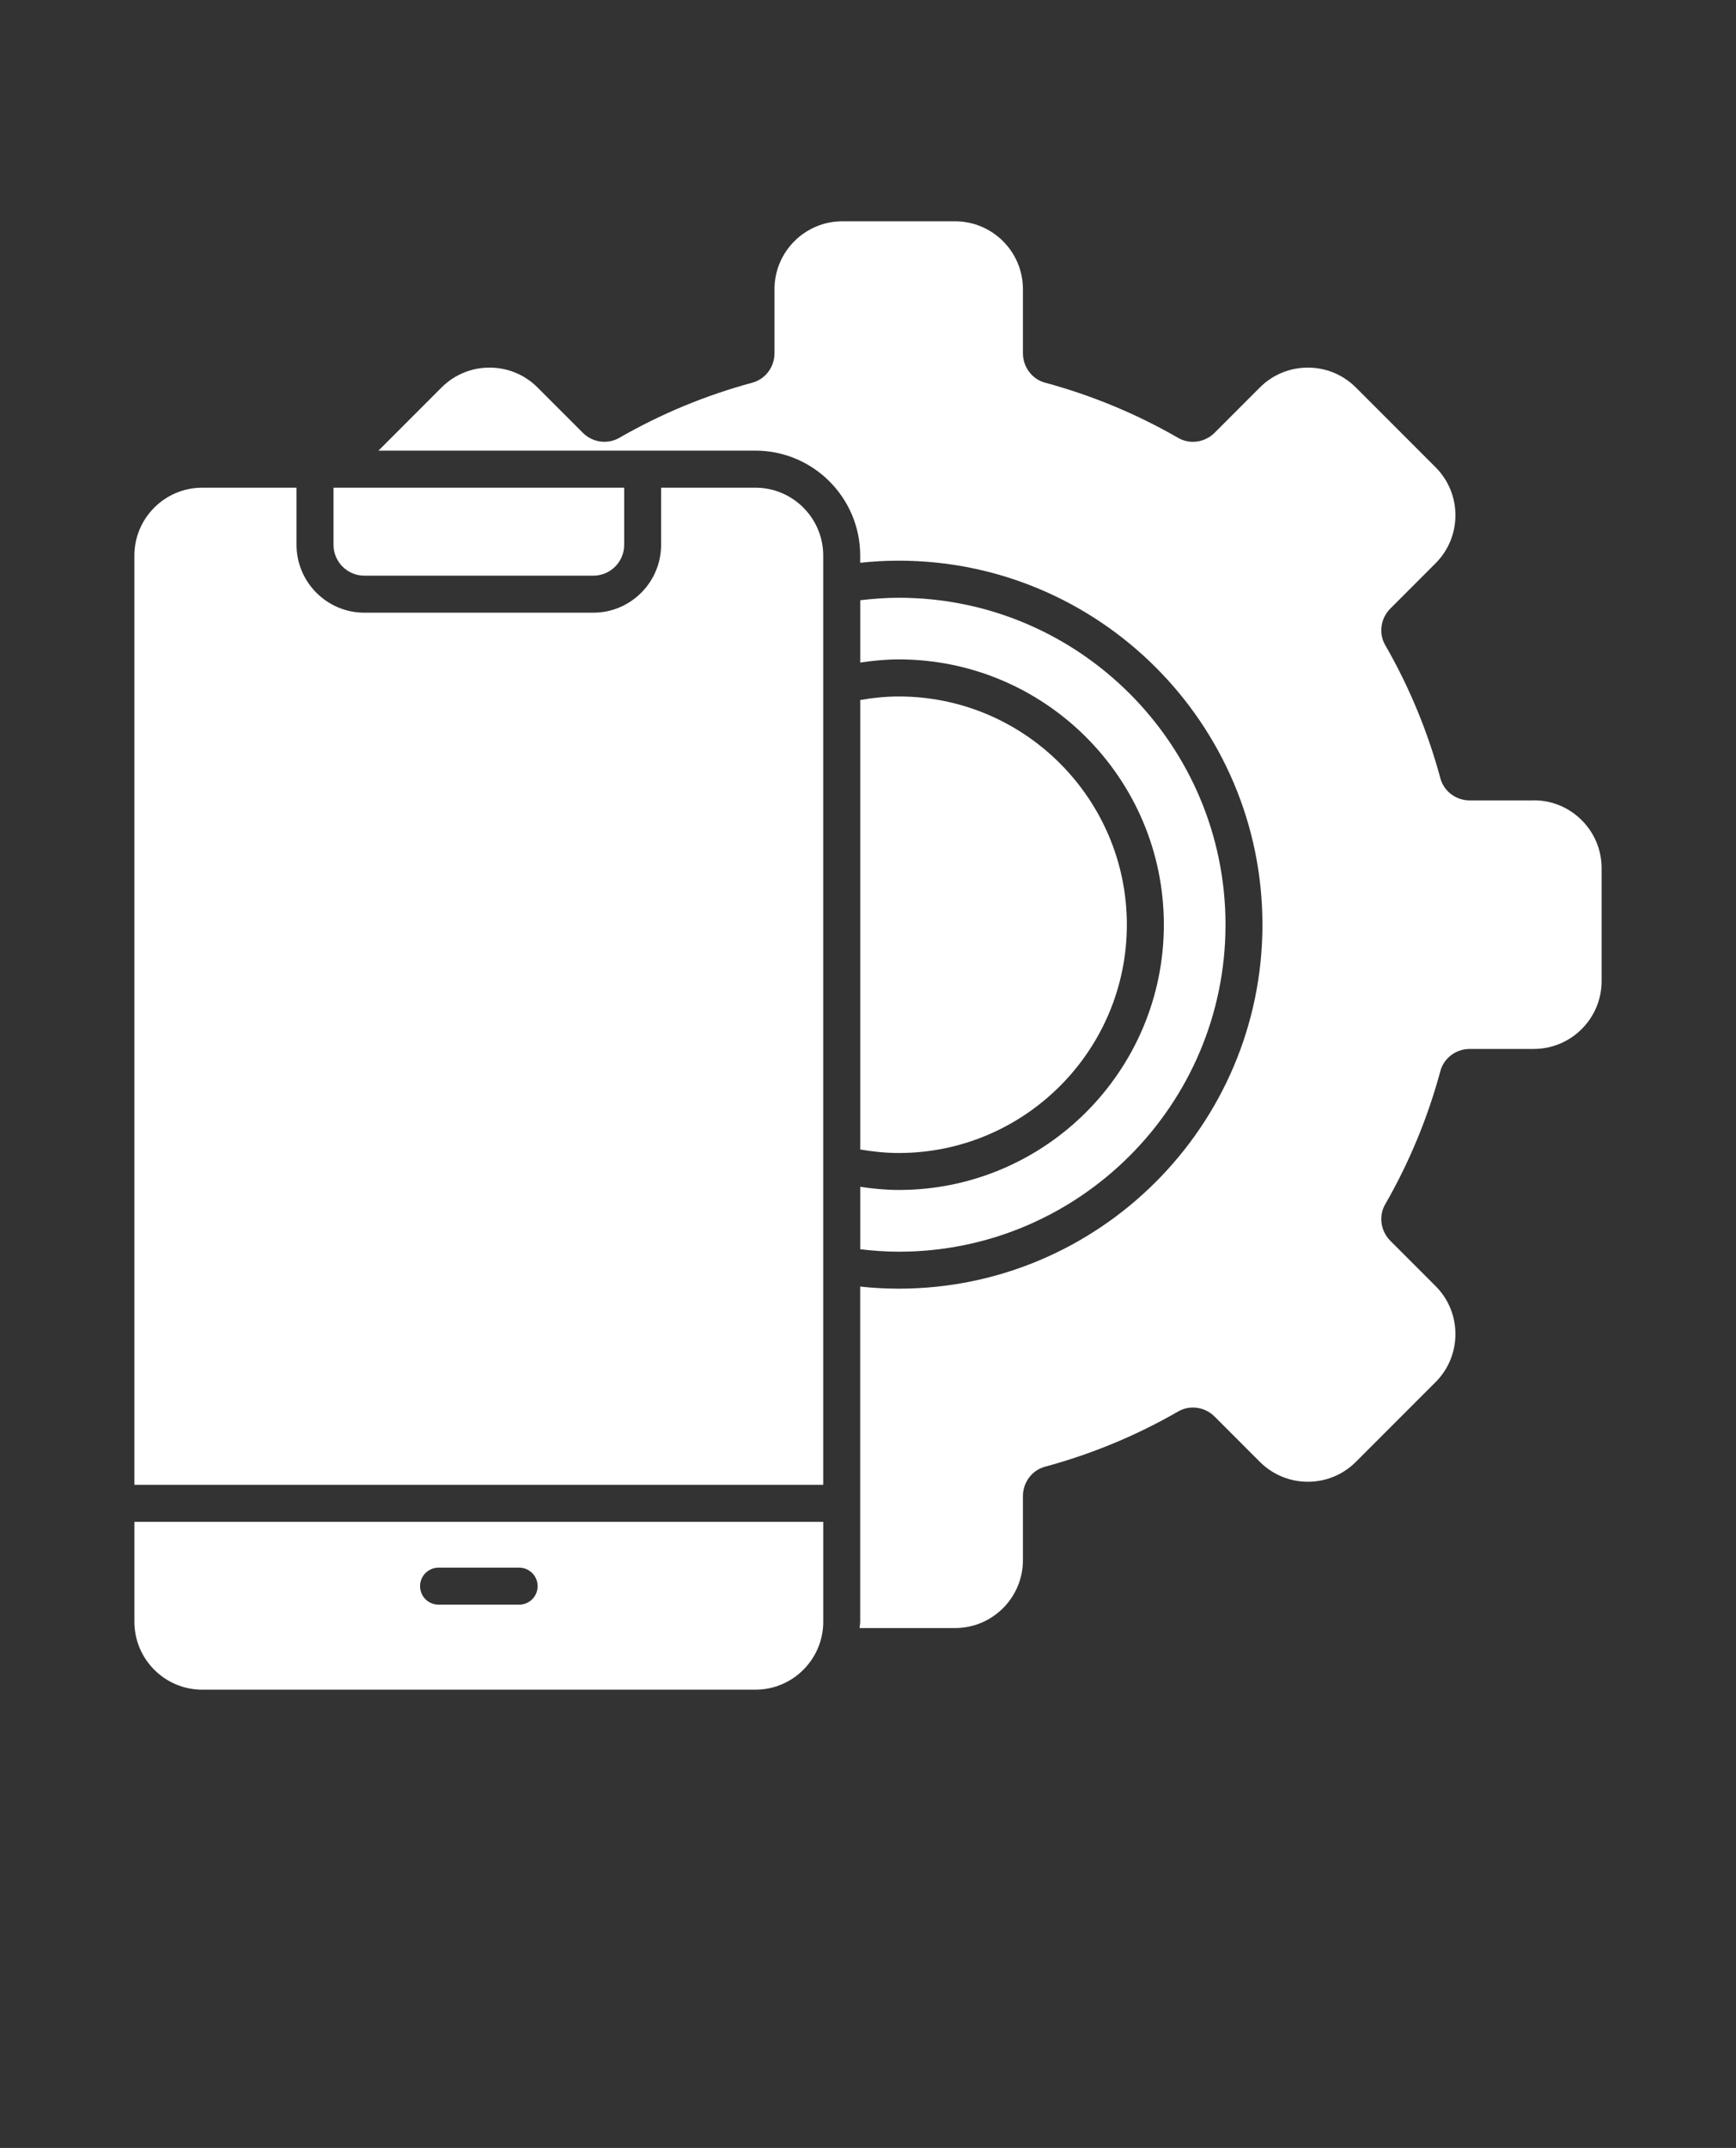 <svg width="110" height="136" viewBox="0 0 110 136" fill="none" xmlns="http://www.w3.org/2000/svg">
<rect x="0" y="0" width="110" height="136" fill="#333333" stroke="none"/>
<path d="M71.402 58.551C71.402 50.582 64.918 44.098 56.949 44.098C56.117 44.098 55.304 44.184 54.508 44.321V72.782C55.304 72.918 56.113 73.004 56.949 73.004C64.918 73.004 71.402 66.52 71.402 58.551Z" fill="white"/>
<path d="M54.508 79.098C55.309 79.192 56.121 79.254 56.95 79.254C68.364 79.254 77.653 69.965 77.653 58.551C77.653 47.137 68.363 37.848 56.95 37.848C56.121 37.848 55.309 37.911 54.508 38.005V41.95C55.309 41.833 56.117 41.751 56.95 41.751C66.211 41.751 73.746 49.286 73.746 58.548C73.746 67.809 66.211 75.345 56.95 75.345C56.117 75.345 55.309 75.263 54.508 75.145V79.098Z" fill="white"/>
<path d="M97.188 50.68H93.133C92.258 50.68 91.493 50.106 91.27 49.285C90.473 46.332 89.297 43.489 87.77 40.84C87.344 40.102 87.481 39.149 88.098 38.532L90.965 35.664C92.641 33.989 92.641 31.262 90.965 29.586L85.911 24.532C84.235 22.856 81.508 22.856 79.832 24.532L76.965 27.399C76.344 28.02 75.395 28.153 74.657 27.727C72.004 26.2 69.165 25.024 66.211 24.227C65.391 24.004 64.817 23.239 64.817 22.364V18.309C64.817 15.938 62.887 14.012 60.52 14.012H53.372C51.004 14.012 49.075 15.938 49.075 18.309V22.364C49.075 23.239 48.5 24.004 47.68 24.227C44.727 25.024 41.883 26.2 39.235 27.727C38.493 28.149 37.544 28.02 36.926 27.399L34.059 24.532C32.383 22.856 29.657 22.856 27.981 24.532L23.981 28.532H47.864C51.524 28.532 54.505 31.512 54.505 35.172V35.633C55.305 35.547 56.122 35.5 56.946 35.5C69.653 35.5 79.993 45.84 79.993 58.547C79.993 71.254 69.653 81.594 56.946 81.594C56.122 81.594 55.309 81.547 54.505 81.462V102.685C54.505 102.821 54.473 102.95 54.465 103.083H60.52C62.887 103.083 64.817 101.157 64.817 98.786V94.731C64.817 93.856 65.391 93.091 66.212 92.868C69.165 92.071 72.008 90.895 74.657 89.368C75.395 88.942 76.344 89.075 76.966 89.696L79.833 92.563C81.508 94.239 84.235 94.239 85.911 92.563L90.966 87.509C92.641 85.833 92.641 83.106 90.966 81.431L88.098 78.563C87.481 77.946 87.344 76.993 87.77 76.255C89.297 73.603 90.473 70.763 91.27 67.809C91.493 66.989 92.258 66.415 93.133 66.415H97.188C99.559 66.415 101.485 64.485 101.485 62.118V54.97C101.485 52.602 99.559 50.673 97.188 50.673L97.188 50.68Z" fill="white"/>
<path d="M47.867 30.879H41.89V34.496C41.89 36.863 39.961 38.793 37.593 38.793H23.085C20.718 38.793 18.789 36.863 18.789 34.496V30.879H12.812C10.445 30.879 8.515 32.809 8.515 35.176V94.012H52.163V35.176C52.163 32.809 50.234 30.879 47.867 30.879Z" fill="white"/>
<path d="M23.086 36.449H37.598C38.676 36.449 39.551 35.574 39.551 34.496V30.879H21.133V34.496C21.133 35.574 22.008 36.449 23.086 36.449Z" fill="white"/>
<path d="M8.516 102.688C8.516 105.055 10.445 106.985 12.812 106.985H47.867C50.235 106.985 52.164 105.055 52.164 102.688V96.356H8.516L8.516 102.688ZM27.789 99.258H32.894C33.543 99.258 34.066 99.782 34.066 100.43C34.066 101.079 33.543 101.602 32.894 101.602H27.789C27.14 101.602 26.617 101.079 26.617 100.43C26.617 99.782 27.14 99.258 27.789 99.258Z" fill="white"/>
</svg>
